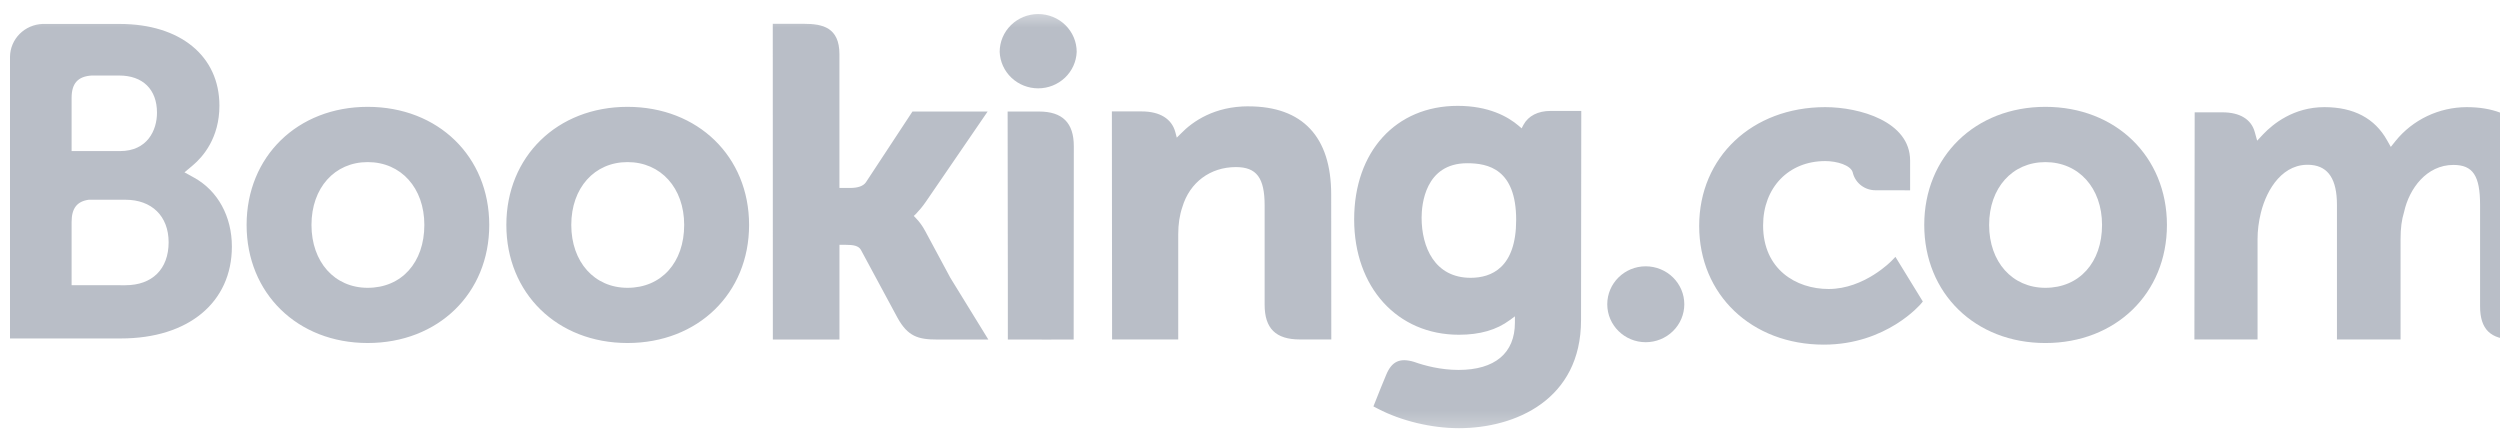 <svg width="137" height="24" viewBox="0 0 137 24" fill="none" xmlns="http://www.w3.org/2000/svg">
<g clip-path="url(#clip0_1_564)">
<g clip-path="url(#clip1_1_564)">
<mask id="mask0_1_564" style="mask-type:luminance" maskUnits="userSpaceOnUse" x="0" y="0" width="158" height="24">
<path d="M158 0.477H6.10352e-05V23.724H158V0.477Z" fill="white"/>
</mask>
<g mask="url(#mask0_1_564)">
<path d="M54.782 2.843C54.782 2.293 55.005 1.766 55.4 1.377C55.796 0.988 56.333 0.77 56.892 0.77C57.452 0.77 57.989 0.988 58.385 1.377C58.78 1.766 59.003 2.293 59.003 2.843C58.982 3.38 58.751 3.888 58.358 4.26C57.964 4.633 57.439 4.841 56.892 4.841C56.346 4.841 55.821 4.633 55.427 4.26C55.034 3.888 54.803 3.38 54.782 2.843Z" fill="#B9BEC7"/>
<path d="M88.078 16.675C88.078 15.524 89.022 14.594 90.184 14.594C90.745 14.594 91.284 14.813 91.68 15.203C92.077 15.593 92.3 16.122 92.3 16.673C92.3 17.225 92.077 17.754 91.68 18.144C91.284 18.534 90.745 18.753 90.184 18.753C89.023 18.753 88.078 17.821 88.078 16.673" fill="#B9BEC7"/>
<path d="M20.149 15.772C18.333 15.772 17.069 14.354 17.069 12.326C17.069 10.3 18.333 8.883 20.151 8.883C21.977 8.883 23.254 10.3 23.254 12.326C23.254 14.386 22.005 15.772 20.149 15.772ZM20.149 5.855C16.305 5.855 13.514 8.577 13.514 12.326C13.514 16.077 16.306 18.797 20.149 18.797C24.01 18.797 26.811 16.077 26.811 12.328C26.811 8.577 24.01 5.855 20.151 5.855H20.149ZM50.695 12.651C50.561 12.397 50.392 12.162 50.192 11.954L50.075 11.834L50.198 11.718C50.374 11.535 50.555 11.318 50.729 11.067L54.123 6.111H50.003L47.453 9.988C47.309 10.196 47.018 10.3 46.582 10.3H46.001V2.97C46.001 1.504 45.071 1.305 44.067 1.305H42.348L42.352 18.607H46.002V13.416H46.345C46.761 13.416 47.043 13.464 47.174 13.687L49.187 17.421C49.75 18.435 50.31 18.607 51.365 18.607H54.161L52.078 15.222L50.696 12.651H50.695ZM68.414 5.826C66.557 5.826 65.373 6.638 64.708 7.324L64.488 7.543L64.409 7.244C64.215 6.509 63.556 6.106 62.567 6.106H60.931L60.942 18.602H64.567V12.843C64.567 12.28 64.641 11.792 64.793 11.346C65.196 9.995 66.322 9.156 67.728 9.156C68.86 9.156 69.302 9.744 69.302 11.26V16.703C69.302 17.997 69.912 18.602 71.23 18.602H72.955L72.949 10.654C72.949 7.497 71.381 5.828 68.414 5.828V5.826ZM56.936 6.111H55.218L55.23 15.773V18.607H57.062L57.127 18.61L57.982 18.607H58.832V18.602H58.837L58.845 8.01C58.845 6.732 58.223 6.112 56.937 6.112L56.936 6.111ZM34.387 15.772C32.571 15.772 31.306 14.354 31.306 12.326C31.306 10.3 32.571 8.883 34.389 8.883C36.211 8.883 37.493 10.3 37.493 12.326C37.493 14.386 36.243 15.772 34.389 15.772H34.387ZM34.387 5.855C30.54 5.855 27.748 8.577 27.748 12.326C27.748 16.077 30.54 18.797 34.389 18.797C38.243 18.797 41.05 16.077 41.05 12.328C41.05 8.577 38.243 5.855 34.389 5.855" fill="#B9BEC7"/>
<path d="M112.087 15.772C110.271 15.772 109.004 14.354 109.004 12.326C109.004 10.3 110.271 8.884 112.087 8.884C113.912 8.884 115.192 10.3 115.192 12.326C115.192 14.386 113.943 15.772 112.087 15.772ZM112.087 5.855C108.24 5.855 105.449 8.578 105.449 12.326C105.449 16.077 108.24 18.798 112.087 18.798C115.943 18.798 118.748 16.077 118.748 12.328C118.748 8.578 115.941 5.855 112.087 5.855Z" fill="#B9BEC7"/>
<path d="M80.592 15.224C78.609 15.224 77.904 13.525 77.904 11.932C77.904 11.231 78.085 8.945 80.402 8.945C81.553 8.945 83.086 9.268 83.086 12.05C83.086 14.674 81.729 15.224 80.592 15.224ZM84.968 6.079C84.28 6.079 83.751 6.35 83.485 6.842L83.385 7.033L83.218 6.888C82.633 6.391 81.584 5.801 79.881 5.801C76.49 5.801 74.208 8.303 74.208 12.025C74.208 15.745 76.57 18.344 79.948 18.344C81.102 18.344 82.014 18.079 82.737 17.541L83.017 17.335V17.682C83.017 19.351 81.919 20.272 79.928 20.272C78.959 20.272 78.079 20.041 77.488 19.83C76.721 19.602 76.269 19.791 75.959 20.55L75.671 21.248L75.263 22.271L75.515 22.402C76.79 23.067 78.449 23.464 79.948 23.464C83.034 23.464 86.641 21.911 86.641 17.541L86.654 6.079H84.968Z" fill="#B9BEC7"/>
<path d="M6.875 15.631L3.924 15.628V12.162C3.924 11.42 4.216 11.036 4.862 10.946H6.875C8.311 10.946 9.239 11.836 9.241 13.276C9.239 14.754 8.334 15.63 6.875 15.63V15.631ZM3.924 6.279V5.366C3.924 4.568 4.268 4.188 5.022 4.139H6.532C7.827 4.139 8.603 4.9 8.603 6.175C8.603 7.145 8.071 8.279 6.579 8.279H3.924V6.279ZM10.643 9.739L10.109 9.444L10.575 9.053C11.117 8.595 12.024 7.566 12.024 5.789C12.024 3.069 9.879 1.312 6.556 1.312H2.332C1.857 1.33 1.407 1.526 1.075 1.86C0.743 2.194 0.554 2.642 0.548 3.109V18.547H6.631C10.324 18.547 12.707 16.571 12.707 13.511C12.707 11.863 11.937 10.455 10.643 9.739Z" fill="#B9BEC7"/>
<path d="M135.169 5.871C134.42 5.874 133.682 6.042 133.008 6.362C132.335 6.683 131.743 7.148 131.277 7.724L131.016 8.05L130.81 7.685C130.137 6.482 128.982 5.871 127.376 5.871C125.69 5.871 124.56 6.795 124.035 7.344L123.692 7.709L123.559 7.229C123.368 6.535 122.741 6.156 121.792 6.156H120.268L120.253 18.604H123.714V13.109C123.714 12.627 123.775 12.152 123.897 11.653C124.228 10.325 125.136 8.897 126.663 9.039C127.603 9.129 128.065 9.844 128.065 11.224V18.604H131.551V13.109C131.551 12.507 131.608 12.056 131.746 11.606C132.025 10.338 132.975 9.038 134.447 9.038C135.514 9.038 135.908 9.63 135.908 11.224V16.784C135.908 18.041 136.478 18.604 137.758 18.604H139.386L139.389 10.657C139.389 7.481 137.967 5.871 135.169 5.871ZM103.671 14.282C103.66 14.295 102.172 15.837 100.21 15.837C98.423 15.837 96.618 14.76 96.618 12.355C96.618 10.278 98.017 8.827 100.022 8.827C100.671 8.827 101.412 9.055 101.528 9.441L101.544 9.506C101.618 9.771 101.779 10.005 102.003 10.172C102.226 10.338 102.499 10.427 102.779 10.426L104.674 10.429V8.8C104.674 6.651 101.893 5.871 100.022 5.871C96.019 5.871 93.115 8.609 93.115 12.381C93.115 16.15 95.987 18.886 99.948 18.886C103.384 18.886 105.253 16.666 105.271 16.644L105.371 16.523L103.869 14.075L103.671 14.282Z" fill="#B9BEC7"/>
</g>
</g>
</g>
<defs>
<clipPath id="clip0_1_564">
<rect width="140" height="24" fill="white"/>
</clipPath>
<clipPath id="clip1_1_564">
<rect width="140" height="24" fill="white"/>
</clipPath>
</defs>
</svg>
